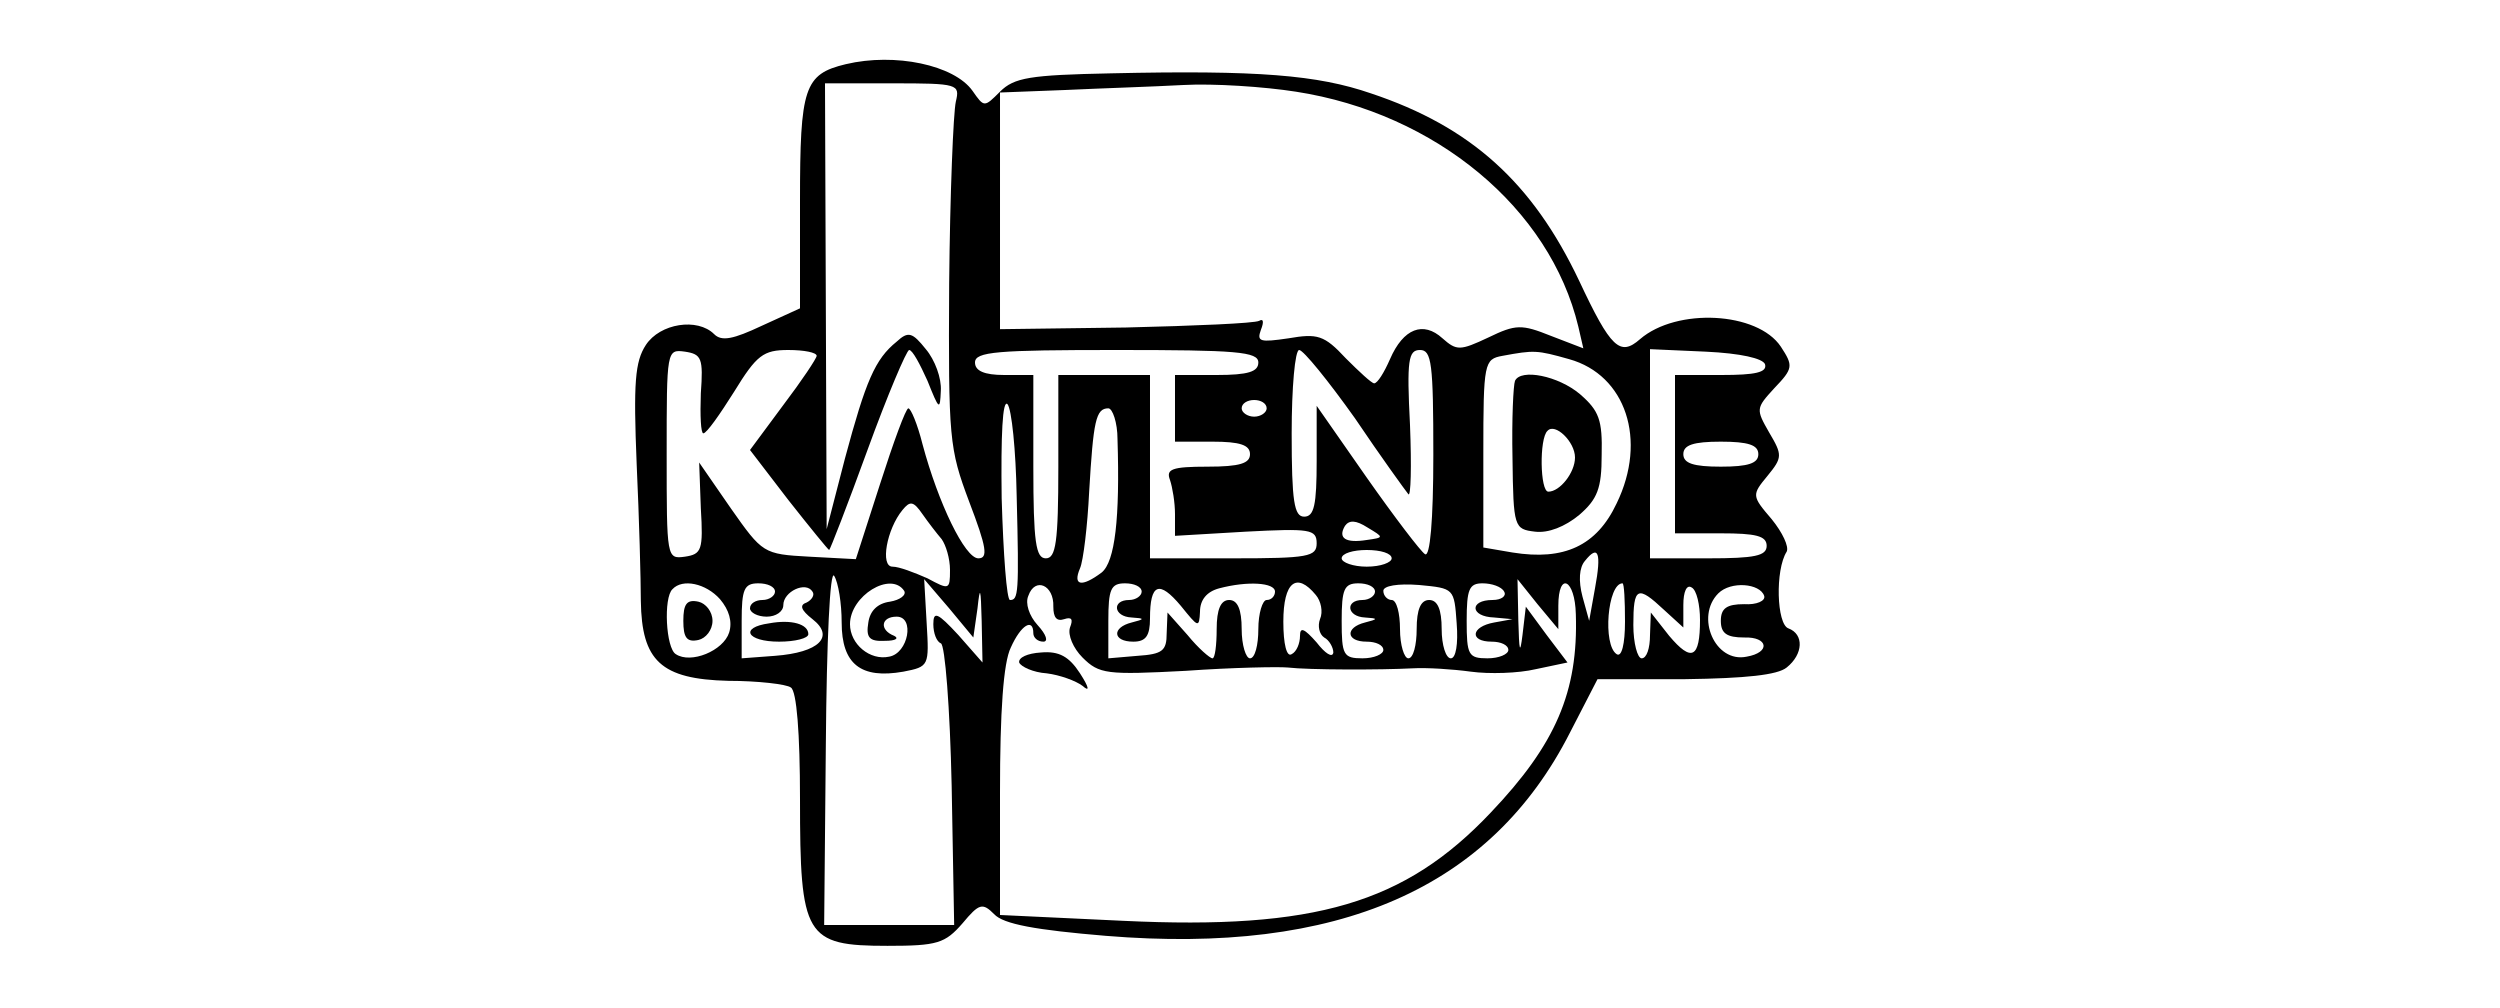 <?xml version="1.0" standalone="no"?>
<!DOCTYPE svg PUBLIC "-//W3C//DTD SVG 20010904//EN"
 "http://www.w3.org/TR/2001/REC-SVG-20010904/DTD/svg10.dtd">
<svg version="1.0" xmlns="http://www.w3.org/2000/svg"
 width="300pt" height="121pt" viewBox="0 0 300 121"
 preserveAspectRatio="xMidYMid meet">
<g transform="translate(0,121) scale(0.1,-0.1)"
fill="#000000" stroke="none">
<path d="M1015 1133 c-50 -12 -55 -28 -55 -164 l0 -129 -46 -21 c-34 -16 -48
-19 -57 -10 -20 20 -65 13 -82 -13 -13 -20 -15 -45 -11 -143 3 -65 5 -139 5
-164 1 -72 24 -94 105 -96 35 0 70 -4 75 -8 7 -4 11 -55 11 -134 0 -165 6
-176 105 -176 60 0 69 3 90 27 20 24 24 25 38 11 11 -12 50 -19 134 -26 279
-23 462 57 557 244 l33 64 105 0 c73 1 111 5 122 14 20 16 21 40 2 47 -14 5
-16 70 -2 92 3 6 -5 23 -18 39 -24 28 -24 29 -5 52 18 22 18 25 2 52 -16 28
-16 29 6 53 23 24 23 27 8 50 -28 42 -125 47 -169 9 -24 -21 -35 -11 -73 70
-56 118 -130 185 -250 225 -64 22 -135 28 -312 24 -97 -2 -116 -5 -133 -22
-19 -19 -19 -19 -33 1 -22 31 -93 46 -152 32z m132 -45 c-3 -13 -7 -111 -8
-218 -1 -187 0 -198 24 -262 21 -55 23 -68 11 -68 -16 0 -48 66 -67 137 -6 24
-14 43 -17 43 -3 0 -18 -41 -34 -91 l-29 -90 -56 3 c-55 3 -56 4 -94 58 l-38
55 2 -55 c3 -50 1 -55 -19 -58 -22 -3 -22 -2 -22 123 0 125 0 126 22 123 20
-3 22 -8 19 -50 -1 -27 0 -48 3 -48 4 0 20 23 37 50 27 44 35 50 65 50 19 0
34 -3 34 -7 0 -3 -18 -30 -40 -59 l-40 -54 46 -60 c26 -33 48 -60 49 -60 1 0
22 54 46 120 24 66 47 120 50 120 4 0 13 -17 22 -37 14 -35 15 -36 16 -12 1
15 -7 37 -18 50 -16 20 -21 22 -35 9 -26 -21 -37 -47 -62 -140 l-22 -85 -1
268 -1 267 81 0 c79 0 81 -1 76 -22z m408 12 c168 -26 305 -140 339 -282 l6
-26 -39 15 c-35 14 -42 14 -75 -2 -34 -16 -38 -16 -55 -1 -23 21 -47 12 -63
-25 -7 -16 -15 -29 -19 -29 -3 0 -18 14 -34 30 -26 28 -34 30 -69 24 -34 -5
-38 -4 -33 10 4 10 3 14 -2 11 -6 -3 -77 -6 -160 -8 l-151 -2 0 142 0 142 78
3 c42 2 106 4 142 6 36 2 97 -2 135 -8z m-45 -325 c0 -11 -12 -15 -50 -15
l-50 0 0 -40 0 -40 45 0 c33 0 45 -4 45 -15 0 -11 -12 -15 -51 -15 -43 0 -50
-3 -45 -16 3 -9 6 -27 6 -41 l0 -26 85 5 c77 4 85 3 85 -14 0 -16 -10 -18
-100 -18 l-100 0 0 110 0 110 -55 0 -55 0 0 -110 c0 -91 -3 -110 -15 -110 -12
0 -15 19 -15 110 l0 110 -35 0 c-24 0 -35 5 -35 15 0 13 26 15 170 15 144 0
170 -2 170 -15z m116 -67 c31 -46 60 -86 64 -91 3 -4 4 33 2 83 -4 78 -2 90
12 90 14 0 16 -16 16 -126 0 -79 -4 -123 -10 -119 -5 3 -37 45 -70 92 l-60 86
0 -66 c0 -53 -3 -67 -15 -67 -12 0 -15 18 -15 100 0 55 4 100 9 100 5 0 35
-37 67 -82z m257 71 c68 -19 94 -97 57 -173 -24 -51 -63 -69 -125 -59 l-35 6
0 113 c0 109 1 113 23 117 38 7 41 7 80 -4z m235 -6 c3 -10 -12 -13 -52 -13
l-56 0 0 -95 0 -95 55 0 c42 0 55 -3 55 -15 0 -12 -14 -15 -70 -15 l-70 0 0
125 0 126 67 -3 c42 -2 68 -8 71 -15z m-898 -158 c3 -118 2 -125 -8 -125 -4 0
-8 55 -10 122 -1 76 1 119 7 113 5 -6 10 -55 11 -110z m300 105 c0 -5 -7 -10
-15 -10 -8 0 -15 5 -15 10 0 6 7 10 15 10 8 0 15 -4 15 -10z m-179 -37 c3 -95
-3 -147 -19 -160 -24 -18 -35 -16 -26 5 4 9 9 51 11 92 5 85 8 100 23 100 5 0
11 -17 11 -37z m769 -18 c0 -11 -12 -15 -45 -15 -33 0 -45 4 -45 15 0 11 12
15 45 15 33 0 45 -4 45 -15z m-980 -102 c5 -7 10 -23 10 -37 0 -24 -1 -24 -27
-10 -16 7 -34 14 -42 14 -15 0 -7 45 12 68 9 11 13 11 24 -5 7 -10 17 -23 23
-30z m510 -1 c-25 -4 -35 2 -26 17 5 7 13 7 27 -2 20 -12 20 -12 -1 -15z m30
-22 c0 -5 -13 -10 -30 -10 -16 0 -30 5 -30 10 0 6 14 10 30 10 17 0 30 -4 30
-10z m244 -36 l-7 -39 -8 29 c-5 19 -4 35 3 43 16 20 20 10 12 -33z m-904 -41
c0 -50 23 -68 74 -59 31 6 31 7 28 58 l-3 53 30 -35 29 -35 5 35 c3 28 4 25 5
-15 l1 -50 -29 33 c-25 27 -30 29 -30 13 0 -11 4 -21 9 -23 5 -1 11 -78 13
-171 l3 -167 -78 0 -78 0 2 216 c1 126 5 211 10 203 5 -8 9 -33 9 -56z m-146
28 c11 -13 15 -27 11 -40 -7 -22 -46 -38 -64 -26 -12 7 -15 68 -4 78 12 13 40
7 57 -12z m66 9 c0 -5 -7 -10 -15 -10 -8 0 -15 -4 -15 -10 0 -5 9 -10 20 -10
11 0 20 6 20 14 0 16 27 29 35 16 3 -4 -1 -10 -7 -13 -9 -3 -7 -9 7 -20 27
-21 8 -40 -45 -44 l-40 -3 0 45 c0 38 3 45 20 45 11 0 20 -4 20 -10z m155 1
c3 -5 -5 -11 -17 -13 -15 -2 -24 -11 -26 -25 -3 -18 1 -23 20 -22 13 0 17 3
11 6 -18 7 -16 23 3 23 22 0 14 -44 -9 -48 -23 -5 -47 15 -47 39 0 34 49 64
65 40z m179 -19 c0 -13 4 -18 13 -15 9 3 11 0 7 -10 -3 -9 4 -25 15 -36 20
-20 29 -21 124 -16 56 4 111 5 122 4 26 -3 112 -3 150 -1 17 1 48 -1 70 -4 22
-3 57 -2 78 3 l38 8 -25 33 -25 34 -4 -34 c-3 -24 -4 -20 -5 17 l-1 50 24 -30
25 -30 0 28 c0 42 20 32 21 -10 3 -93 -24 -156 -102 -238 -103 -109 -211 -141
-441 -130 l-148 7 0 147 c0 97 4 156 13 174 12 27 27 36 27 17 0 -5 5 -10 12
-10 6 0 4 8 -7 20 -10 11 -15 26 -11 35 8 23 31 13 30 -13z m106 18 c0 -5 -7
-10 -15 -10 -21 0 -19 -20 3 -21 16 -1 16 -2 0 -6 -24 -6 -23 -23 2 -23 15 0
20 7 20 28 0 42 11 46 37 15 21 -26 22 -27 23 -7 0 14 8 24 23 28 34 9 67 7
67 -4 0 -5 -4 -10 -10 -10 -5 0 -10 -16 -10 -35 0 -19 -4 -35 -10 -35 -5 0
-10 16 -10 35 0 24 -5 35 -15 35 -10 0 -15 -11 -15 -35 0 -19 -2 -35 -5 -35
-3 0 -17 12 -30 28 l-24 27 -1 -25 c0 -21 -5 -25 -35 -27 l-35 -3 0 45 c0 38
3 45 20 45 11 0 20 -4 20 -10z m209 -4 c6 -7 9 -20 5 -29 -3 -8 -1 -18 5 -22
6 -3 11 -12 11 -18 -1 -7 -10 -1 -20 12 -15 17 -20 19 -20 8 0 -9 -4 -19 -10
-22 -6 -4 -10 12 -10 39 0 48 16 60 39 32z m71 4 c0 -5 -7 -10 -15 -10 -21 0
-19 -20 3 -21 16 -1 16 -2 0 -6 -24 -6 -23 -23 2 -23 11 0 20 -4 20 -10 0 -5
-11 -10 -25 -10 -23 0 -25 4 -25 45 0 38 3 45 20 45 11 0 20 -4 20 -10z m98
-38 c2 -25 -1 -42 -7 -42 -6 0 -11 16 -11 35 0 24 -5 35 -15 35 -10 0 -15 -11
-15 -35 0 -19 -4 -35 -10 -35 -5 0 -10 16 -10 35 0 19 -4 35 -10 35 -5 0 -10
5 -10 11 0 6 17 9 43 7 42 -4 42 -4 45 -46z m57 38 c3 -5 -3 -10 -14 -10 -28
0 -27 -20 2 -21 l22 -2 -22 -4 c-28 -5 -30 -23 -3 -23 11 0 20 -4 20 -10 0 -5
-11 -10 -25 -10 -23 0 -25 4 -25 45 0 38 3 45 19 45 11 0 23 -4 26 -10z m145
-36 c0 -27 -4 -43 -10 -39 -17 11 -11 85 7 85 2 0 3 -21 3 -46z m90 2 c0 -46
-10 -51 -37 -19 l-22 28 -1 -27 c0 -16 -4 -28 -10 -28 -5 0 -10 18 -10 40 0
46 5 48 37 18 l23 -21 0 27 c0 16 4 25 10 21 6 -3 10 -21 10 -39z m77 29 c2
-6 -9 -11 -24 -10 -21 0 -28 -5 -28 -20 0 -15 7 -20 28 -20 29 1 32 -18 3 -23
-38 -8 -62 48 -34 76 15 15 50 12 55 -3z"/>
<path d="M1818 753 c-2 -5 -4 -46 -3 -93 1 -83 2 -85 27 -88 16 -2 36 6 53 20
22 19 27 32 27 72 1 42 -3 53 -26 73 -26 22 -71 31 -78 16z m72 -92 c0 -18
-18 -41 -32 -41 -10 0 -11 64 -1 73 9 10 33 -13 33 -32z"/>
<path d="M820 465 c0 -20 4 -26 18 -23 9 2 17 12 17 23 0 11 -8 21 -17 23 -14
3 -18 -3 -18 -23z"/>
<path d="M923 462 c-36 -5 -27 -22 12 -22 19 0 35 4 35 9 0 12 -20 18 -47 13z"/>
<path d="M1223 415 c2 -5 17 -12 33 -13 16 -2 35 -9 43 -15 9 -8 8 -2 -3 15
-13 20 -25 27 -47 25 -16 -1 -27 -6 -26 -12z"/>
</g>
</svg>
